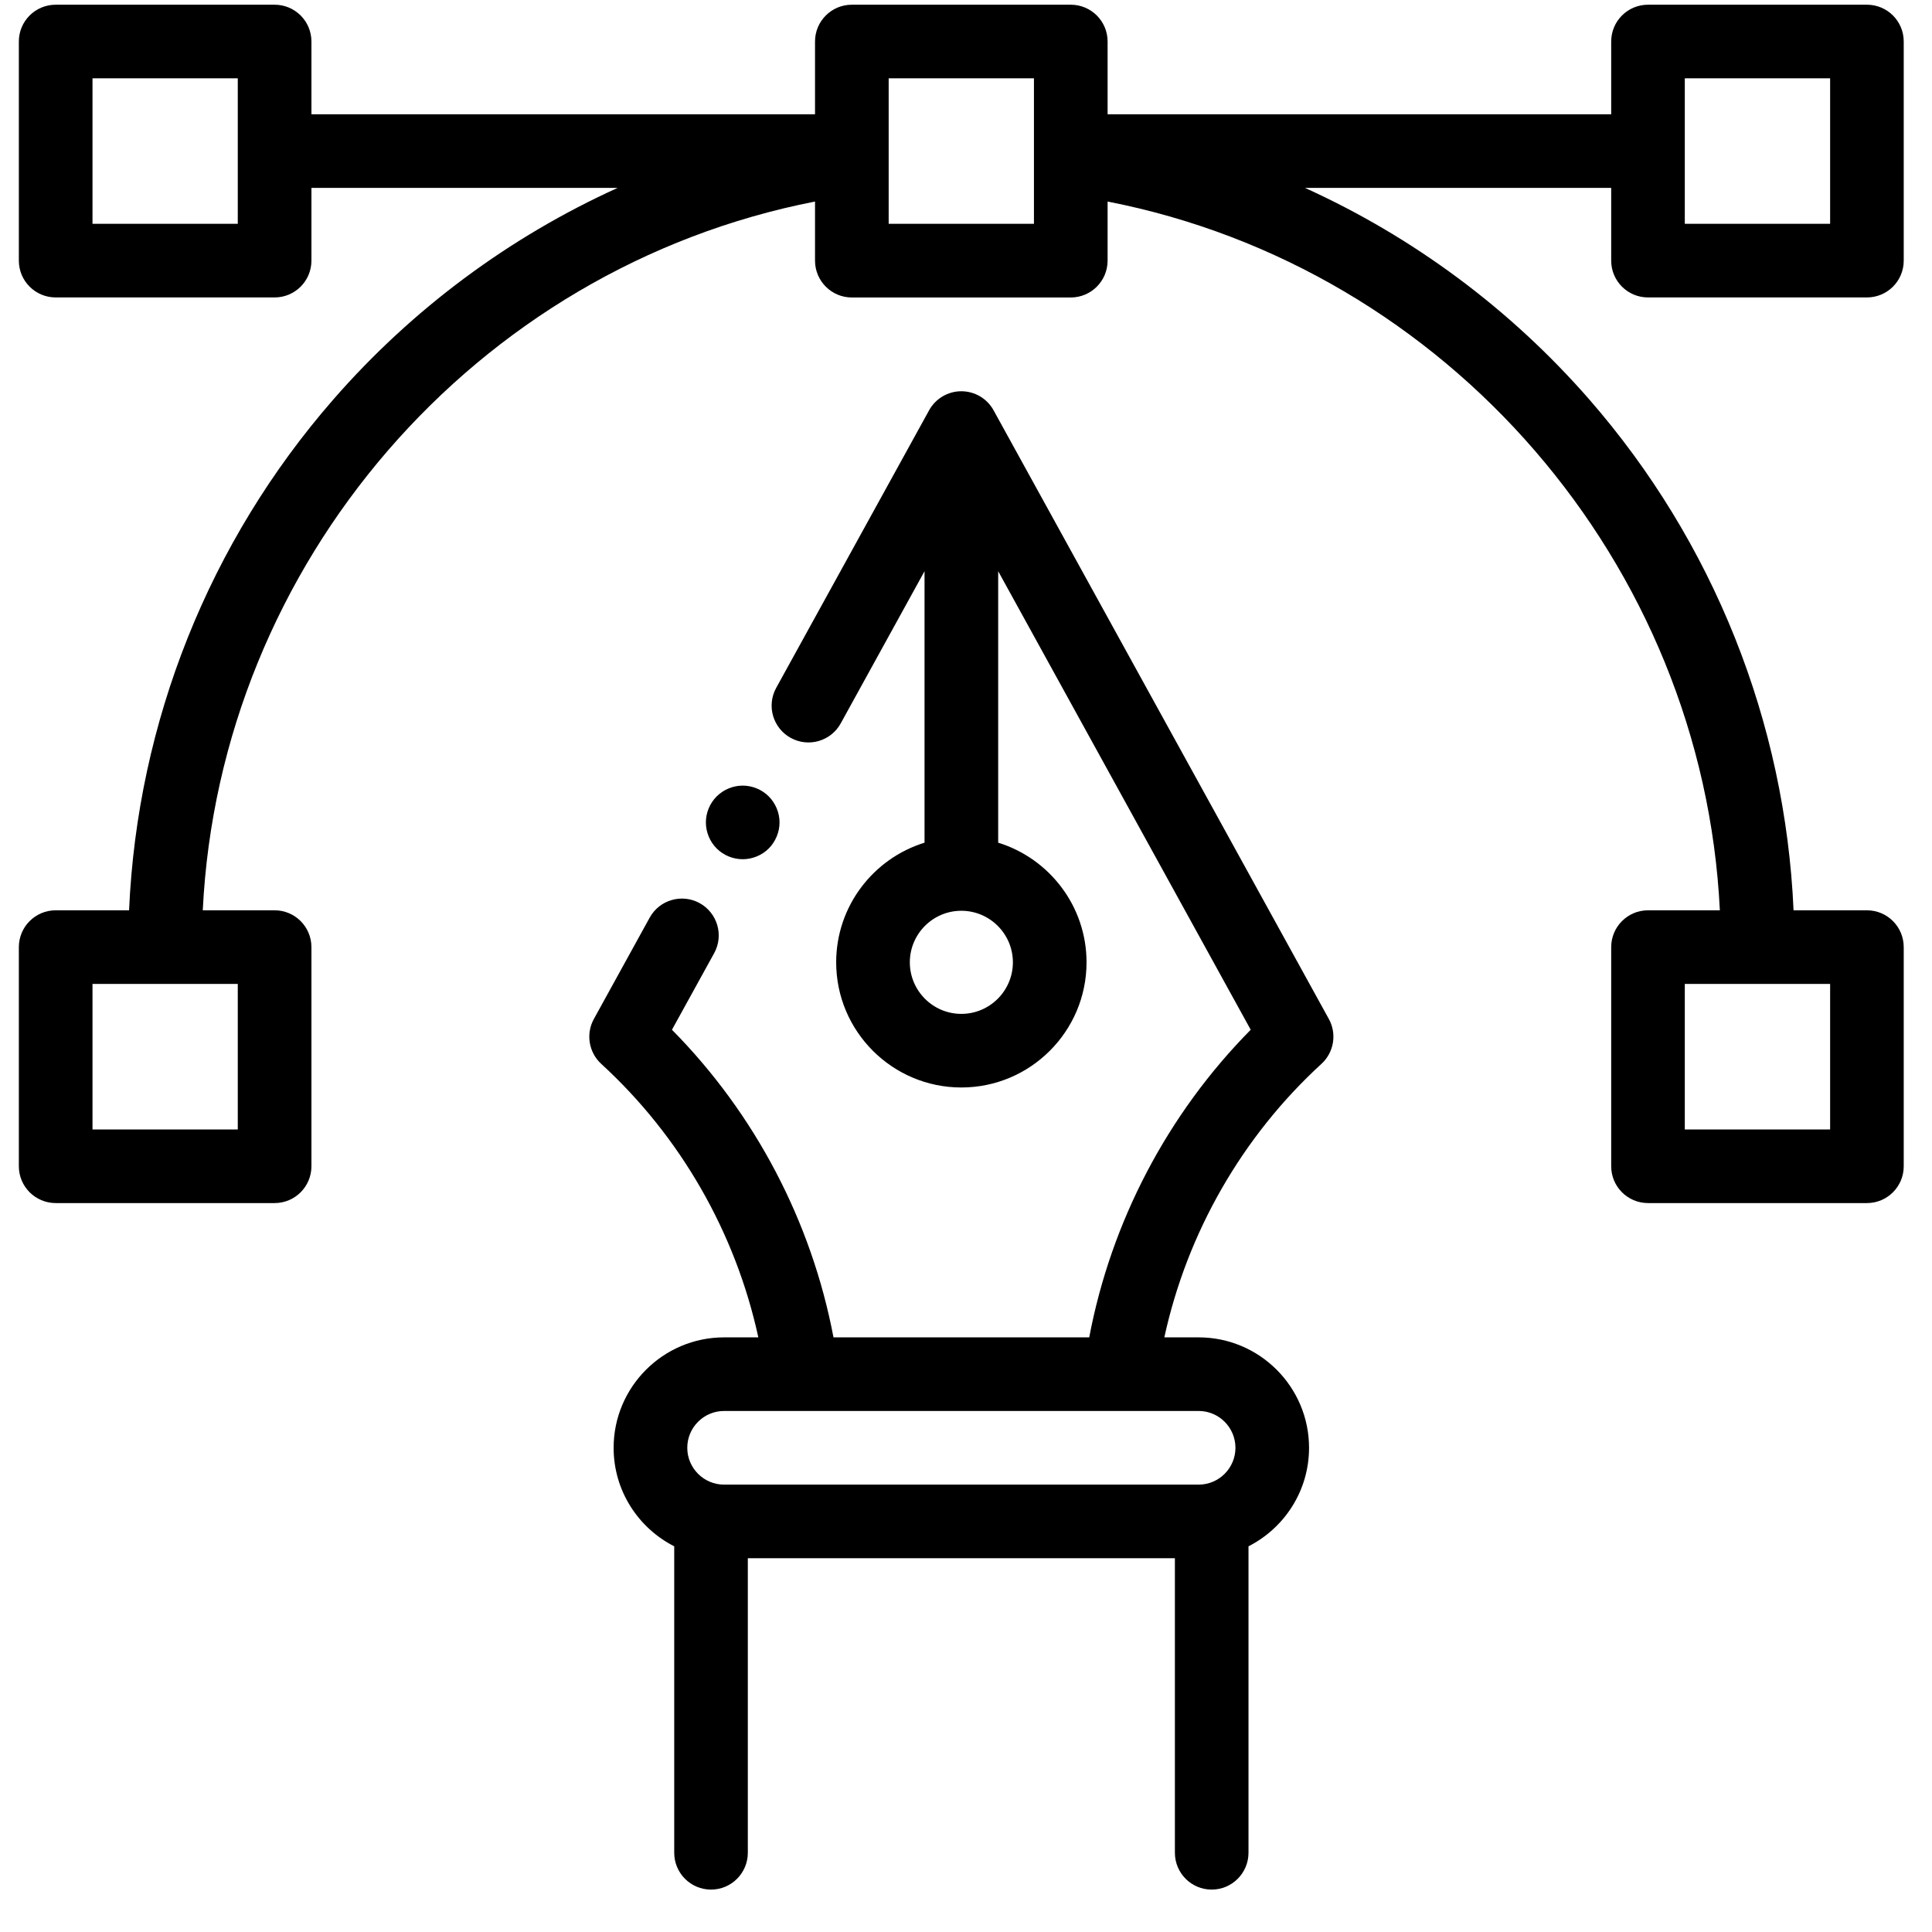 <svg width="41" height="41" viewBox="0 0 41 41" fill="none" xmlns="http://www.w3.org/2000/svg">
<g clip-path="url(#clip0_31_22)">
<path d="M34.973 6.312H39.619C40.051 6.312 40.4 5.963 40.4 5.531V0.881C40.4 0.449 40.051 0.1 39.619 0.1H34.973C34.542 0.1 34.192 0.449 34.192 0.881V2.425H23.505V0.881C23.505 0.449 23.155 0.1 22.723 0.1H18.077C17.646 0.1 17.296 0.449 17.296 0.881V2.425H6.609V0.881C6.609 0.449 6.259 0.1 5.828 0.1H1.182C0.75 0.1 0.4 0.449 0.4 0.881V5.531C0.4 5.963 0.75 6.312 1.182 6.312H5.828C6.259 6.312 6.609 5.963 6.609 5.531V3.987H13.108C10.819 5.025 8.756 6.549 7.075 8.476C4.439 11.498 2.915 15.322 2.739 19.318H1.182C0.75 19.318 0.4 19.668 0.4 20.1V24.75C0.4 25.181 0.75 25.531 1.182 25.531H5.828C6.259 25.531 6.609 25.181 6.609 24.75V20.1C6.609 19.668 6.259 19.318 5.828 19.318H4.303C4.663 11.956 10.079 5.687 17.296 4.277V5.531C17.296 5.963 17.646 6.313 18.077 6.313H22.723C23.155 6.313 23.505 5.963 23.505 5.531V4.277C30.722 5.687 36.138 11.956 36.498 19.318H34.973C34.542 19.318 34.192 19.668 34.192 20.1V24.75C34.192 25.181 34.542 25.531 34.973 25.531H39.619C40.051 25.531 40.4 25.181 40.4 24.75V20.1C40.4 19.668 40.051 19.318 39.619 19.318H38.062C37.886 15.322 36.362 11.498 33.726 8.476C32.045 6.549 29.981 5.025 27.693 3.987H34.192V5.531C34.192 5.963 34.542 6.312 34.973 6.312ZM5.046 4.75H1.963V1.662H5.046V4.75ZM5.046 23.969H1.963V20.881H5.046V23.969ZM38.838 23.969H35.754V20.881H38.838V23.969ZM21.942 4.75H18.859V1.662H21.942V4.75ZM35.754 1.662H38.838V4.75H35.754V1.662Z" fill="black"/>
<path d="M21.085 8.707C20.948 8.458 20.686 8.303 20.401 8.303C20.117 8.303 19.854 8.458 19.717 8.707L16.472 14.598C16.264 14.976 16.402 15.451 16.78 15.659C17.157 15.867 17.633 15.73 17.841 15.352L19.62 12.122V17.883C18.535 18.218 17.745 19.229 17.745 20.422C17.745 21.887 18.937 23.078 20.401 23.078C21.866 23.078 23.058 21.887 23.058 20.422C23.058 19.229 22.267 18.218 21.183 17.883V12.122L26.542 21.853C24.782 23.634 23.581 25.919 23.115 28.381H17.688C17.221 25.919 16.021 23.634 14.26 21.853L15.156 20.227C15.364 19.85 15.226 19.375 14.848 19.166C14.47 18.958 13.995 19.096 13.787 19.474L12.603 21.624C12.429 21.939 12.494 22.334 12.759 22.577C14.442 24.118 15.61 26.159 16.093 28.381H15.366C14.073 28.381 13.022 29.433 13.022 30.725C13.022 31.637 13.546 32.428 14.308 32.815V39.318C14.308 39.75 14.657 40.1 15.089 40.1C15.52 40.1 15.87 39.75 15.87 39.318V33.068H24.933V39.318C24.933 39.75 25.282 40.1 25.714 40.1C26.145 40.1 26.495 39.75 26.495 39.318V32.815C27.257 32.428 27.78 31.636 27.78 30.725C27.78 29.432 26.729 28.381 25.437 28.381H24.709C25.193 26.159 26.361 24.118 28.043 22.577C28.309 22.333 28.374 21.939 28.2 21.624L21.085 8.707ZM20.401 21.516C19.798 21.516 19.308 21.025 19.308 20.422C19.308 19.819 19.798 19.328 20.401 19.328C21.004 19.328 21.495 19.819 21.495 20.422C21.495 21.025 21.004 21.516 20.401 21.516ZM26.218 30.725C26.218 31.155 25.868 31.506 25.437 31.506H15.366C14.935 31.506 14.585 31.155 14.585 30.725C14.585 30.294 14.935 29.943 15.366 29.943H25.437C25.868 29.943 26.218 30.294 26.218 30.725Z" fill="black"/>
<path d="M15.762 18.234C15.967 18.234 16.169 18.151 16.314 18.006C16.459 17.86 16.543 17.659 16.543 17.453C16.543 17.247 16.459 17.047 16.314 16.901C16.169 16.756 15.967 16.672 15.762 16.672C15.555 16.672 15.354 16.756 15.209 16.901C15.063 17.047 14.98 17.247 14.98 17.453C14.98 17.659 15.063 17.86 15.209 18.006C15.354 18.151 15.555 18.234 15.762 18.234Z" fill="black"/>
</g>
<defs>
<clipPath id="clip0_31_22">
<rect width="40" height="40" fill="white" transform="translate(0.4 0.1)"/>
</clipPath>
</defs>
</svg>
